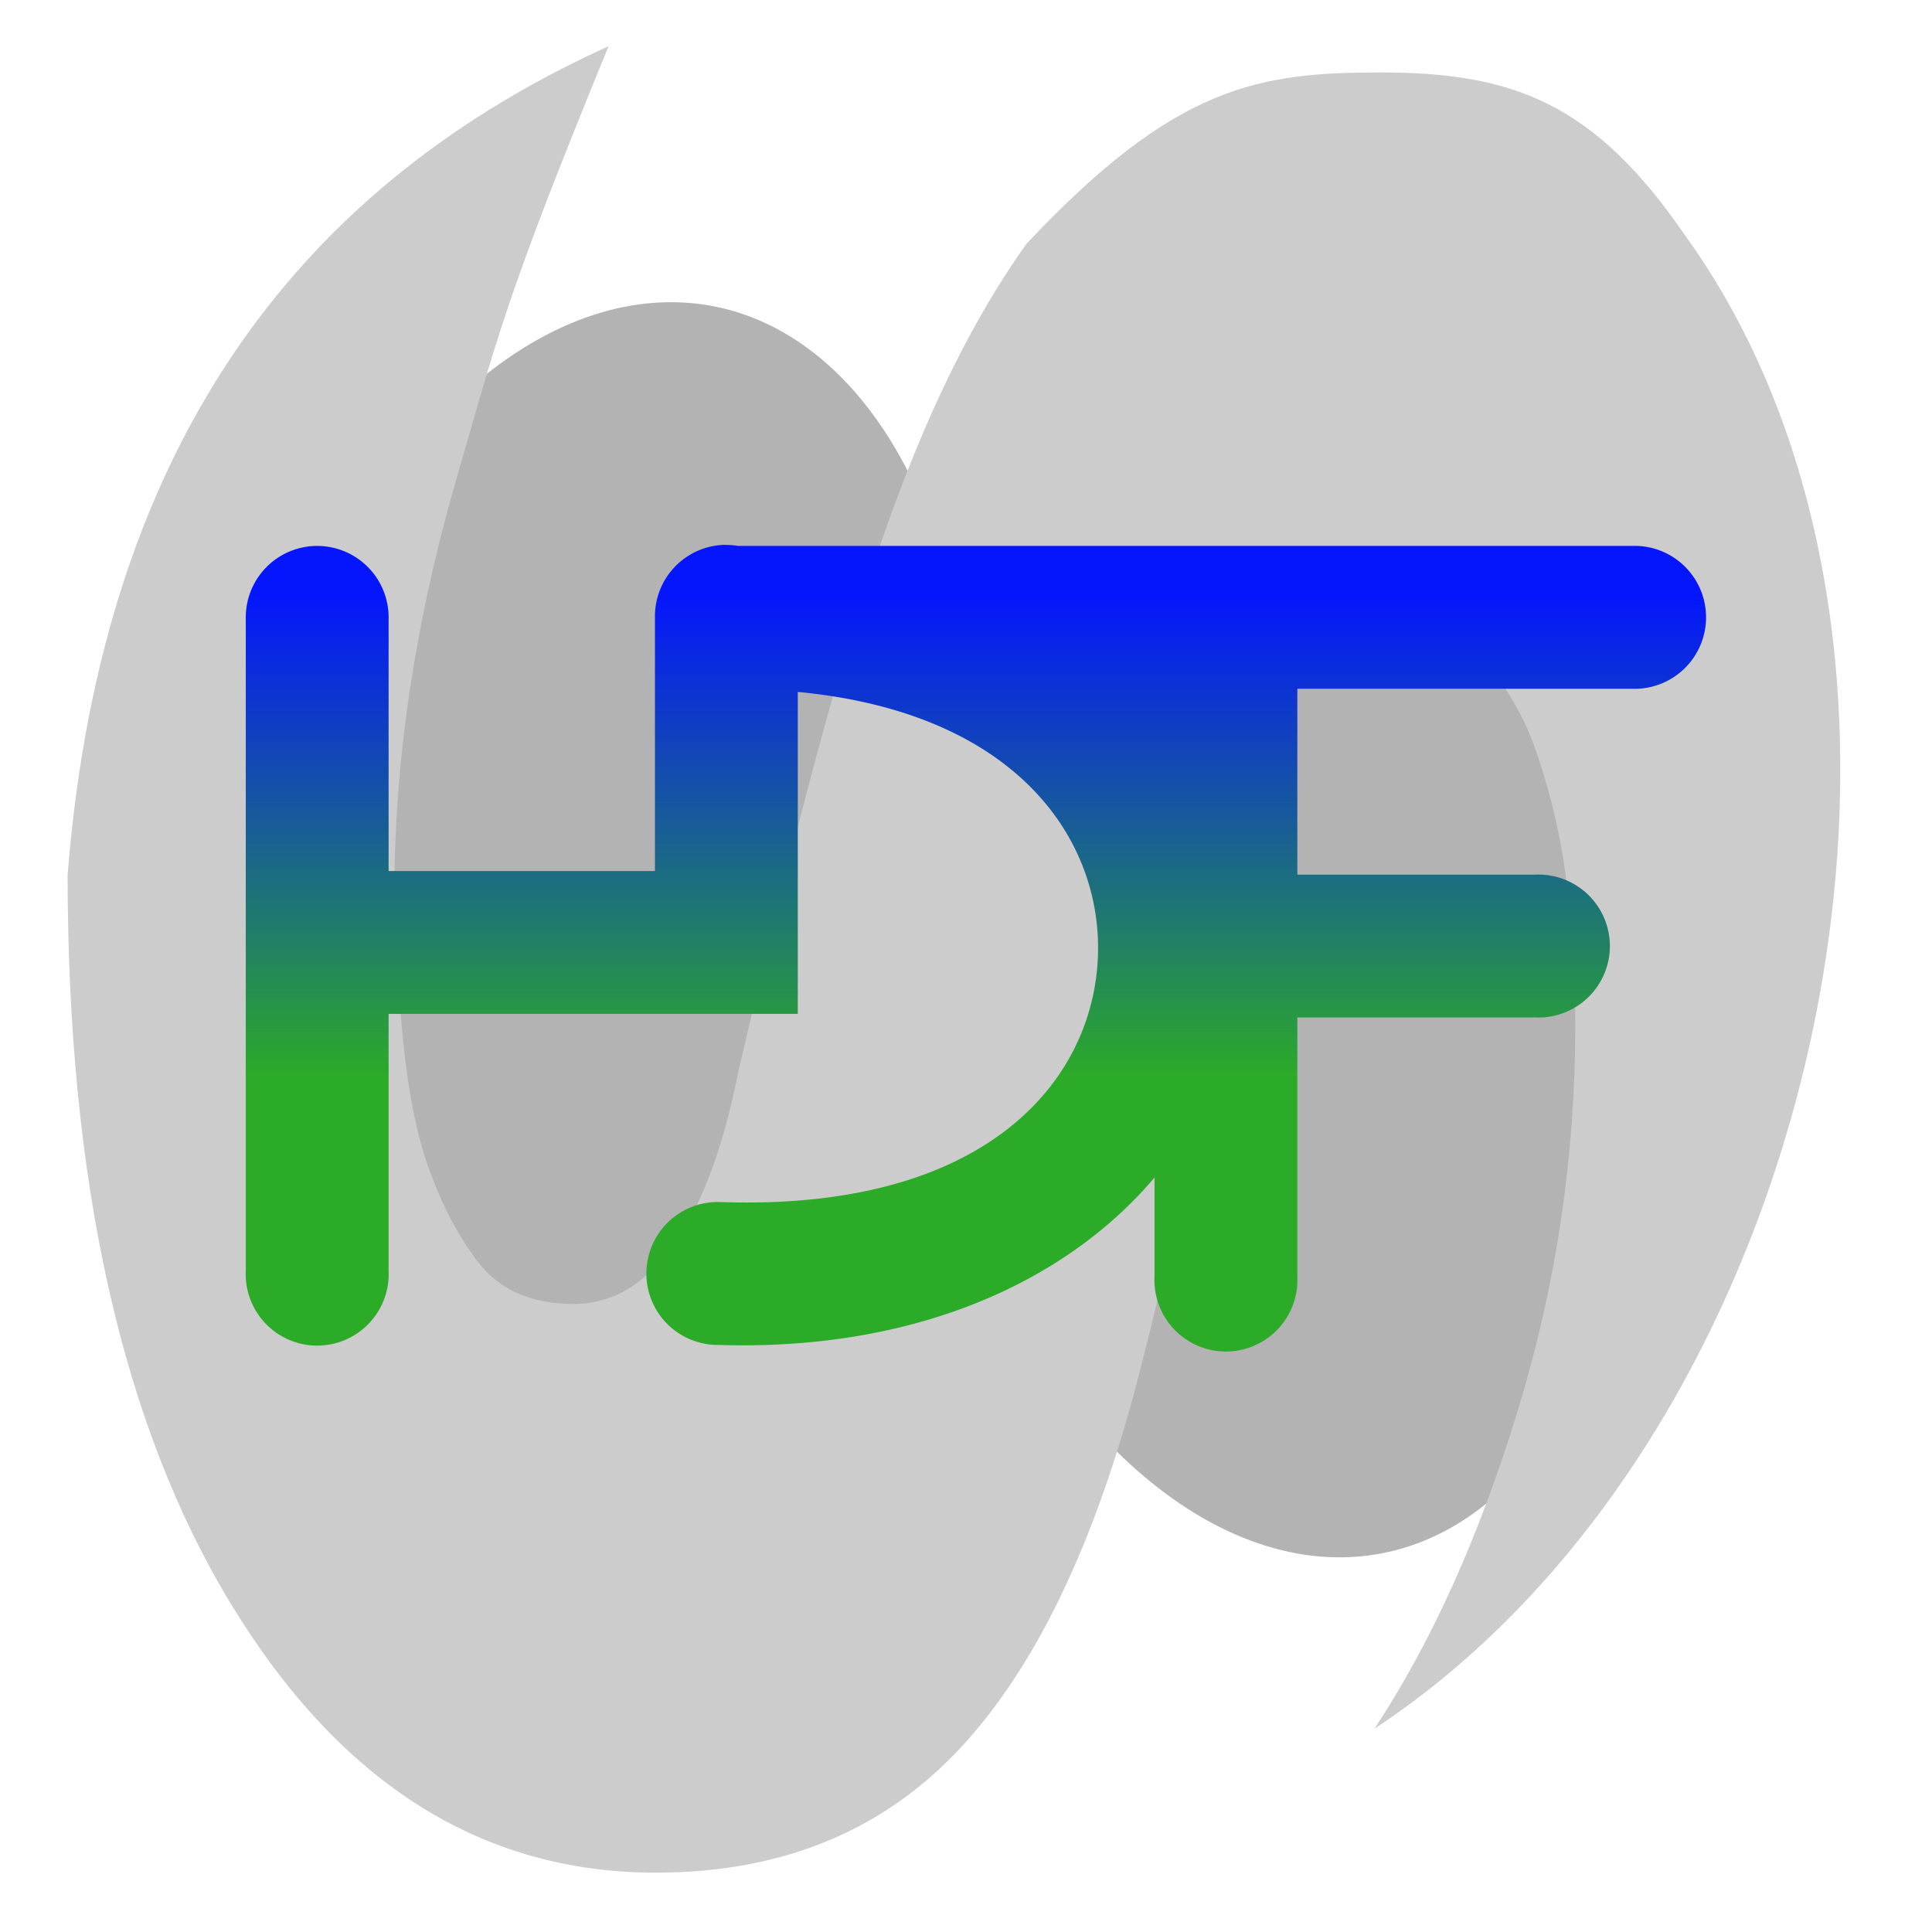 <?xml version="1.0" encoding="UTF-8" standalone="no"?>
<svg
   role="img"
   focusable="false"
   aria-hidden="true"
   viewBox="0 0 14 14"
   version="1.1"
   id="svg8"
   sodipodi:docname="h5browser.svg"
   inkscape:version="1.1 (c68e22c387, 2021-05-23)"
   xmlns:inkscape="http://www.inkscape.org/namespaces/inkscape"
   xmlns:sodipodi="http://sodipodi.sourceforge.net/DTD/sodipodi-0.dtd"
   xmlns:xlink="http://www.w3.org/1999/xlink"
   xmlns="http://www.w3.org/2000/svg"
   xmlns:svg="http://www.w3.org/2000/svg">
  <defs
     id="defs12">
    <linearGradient
       id="BlueGreen"
       gradientUnits="userSpaceOnUse"
       y1="20"
       x1="0"
       y2="180"
       x2="0"
       xlink:href="#linearGradientStops"
       gradientTransform="matrix(0.022,0,0,0.022,1.674,3.856)" />
    <linearGradient
       id="linearGradientStops">
      <stop
         offset="0"
         style="stop-color:#0515fe"
         id="stop2" />
      <stop
         offset="1"
         style="stop-color:#2cab28"
         id="stop4" />
    </linearGradient>
    <linearGradient
       id="linearGradient4689">
      <stop
         style="stop-color:#5a9fd4;stop-opacity:1"
         offset="0"
         id="stop4691" />
      <stop
         style="stop-color:#306998;stop-opacity:1"
         offset="1"
         id="stop4693" />
    </linearGradient>
    <linearGradient
       id="linearGradient4671">
      <stop
         style="stop-color:#ffd43b;stop-opacity:1"
         offset="0"
         id="stop4673" />
      <stop
         style="stop-color:#ffe873;stop-opacity:1"
         offset="1"
         id="stop4675" />
    </linearGradient>
    <linearGradient
       id="linearGradient3310">
      <stop
         id="stop3312"
         offset="0"
         style="stop-color:#9c9ea0;stop-opacity:1;" />
      <stop
         style="stop-color:#9c9ea0;stop-opacity:1;"
         offset="0.125"
         id="stop3816" />
      <stop
         style="stop-color:#9c9ea0;stop-opacity:1;"
         offset="0.25"
         id="stop3814" />
      <stop
         style="stop-color:#264e97;stop-opacity:1;"
         offset="0.5"
         id="stop3812" />
      <stop
         id="stop3314"
         offset="1"
         style="stop-color:#264e97;stop-opacity:1;" />
    </linearGradient>
  </defs>
  <sodipodi:namedview
     id="namedview10"
     pagecolor="#ffffff"
     bordercolor="#666666"
     borderopacity="1.0"
     inkscape:pageshadow="2"
     inkscape:pageopacity="0.0"
     inkscape:pagecheckerboard="0"
     showgrid="false"
     inkscape:zoom="42.022346"
     inkscape:cx="5.1758177"
     inkscape:cy="6.2228797"
     inkscape:window-width="1920"
     inkscape:window-height="1017"
     inkscape:window-x="-8"
     inkscape:window-y="-8"
     inkscape:window-maximized="1"
     inkscape:current-layer="svg8" />
  <ellipse
     style="fill:#b3b3b3;fill-opacity:1;fill-rule:nonzero;stroke-width:0.096"
     id="path3040-7"
     transform="matrix(0.999,-0.044,-0.137,-0.991,0,0)"
     cx="8.178"
     cy="-7.468"
     rx="2.641"
     ry="4.281" />
  <ellipse
     style="fill:#b3b3b3;fill-opacity:1;fill-rule:nonzero;stroke-width:0.096"
     id="path3040"
     transform="matrix(-0.999,-0.044,0.137,-0.991,0,0)"
     cx="-5.211"
     cy="-6.261"
     rx="2.641"
     ry="4.281" />
  <path
     inkscape:connector-curvature="0"
     id="path3045"
     style="font-style:normal;font-variant:normal;font-weight:bold;font-stretch:normal;font-size:219.192px;line-height:125%;font-family:Verdana;-inkscape-font-specification:'Verdana Bold';letter-spacing:0px;word-spacing:0px;fill:#cccccc;fill-opacity:1;stroke:none;stroke-width:0.089"
     d="M 4.752,13.57 C 3.489,13.57 2.463,12.921 1.674,11.624 0.885,10.327 0.49,8.565 0.49,6.339 0.745,3.118 2.259,1.31 4.41,0.335 3.651,2.183 3.598,2.471 3.297,3.506 3.004,4.532 2.858,5.518 2.858,6.464 c -2.2e-6,0.243 0.017,0.563 0.052,0.96 0.034,0.396 0.092,0.72 0.172,0.97 C 3.185,8.701 3.314,8.953 3.469,9.151 3.624,9.349 3.853,9.449 4.158,9.449 4.439,9.449 4.681,9.304 4.885,9.016 5.089,8.727 5.245,8.304 5.354,7.748 6.049,4.781 6.541,3.033 7.437,1.768 8.515,0.62 9.116,0.525 10.005,0.525 c 0.955,-1.16e-6 1.547,0.219 2.206,1.181 2.199,3.046 1.027,8.66 -2.251,10.821 0.413,-0.626 0.759,-1.393 1.037,-2.301 0.278,-0.908 0.417,-1.835 0.418,-2.781 -10e-6,-0.334 -0.019,-0.666 -0.056,-0.996 C 11.321,6.118 11.251,5.8 11.148,5.494 11.061,5.223 10.931,4.99 10.756,4.795 10.581,4.6 10.381,4.503 10.158,4.503 9.819,4.503 9.559,4.659 9.379,4.972 9.198,5.285 9.033,5.877 8.884,6.746 8.786,7.316 8.691,7.864 8.599,8.389 8.508,8.915 8.381,9.48 8.221,10.085 c -0.321,1.189 -0.759,2.068 -1.313,2.635 -0.554,0.567 -1.273,0.85 -2.156,0.85 z"
     sodipodi:nodetypes="csccccsccccccscccccccccccccc" />
  <path
     style="fill:url(#BlueGreen);stroke-width:0.022"
     d="M 5.256,3.948 A 0.518,0.518 0 0 0 4.746,4.473 V 6.312 H 2.816 V 4.48 A 0.518,0.518 0 0 0 2.291,3.956 0.518,0.518 0 0 0 1.781,4.48 v 4.73 a 0.518,0.518 0 1 0 1.035,0 V 7.347 H 5.781 V 5.014 C 7.354,5.163 7.965,6.064 7.957,6.884 7.949,7.788 7.195,8.774 5.234,8.711 A 0.518,0.518 0 1 0 5.201,9.746 c 1.44,0.046 2.531,-0.463 3.165,-1.213 v 0.72 a 0.518,0.518 0 1 0 1.035,0 V 7.373 h 1.724 a 0.518,0.518 0 1 0 0,-1.035 H 9.401 V 4.991 h 2.421 a 0.518,0.518 0 1 0 0,-1.035 H 5.349 a 0.518,0.518 0 0 0 -0.092,-0.007 z"
     id="path10" />
</svg>
